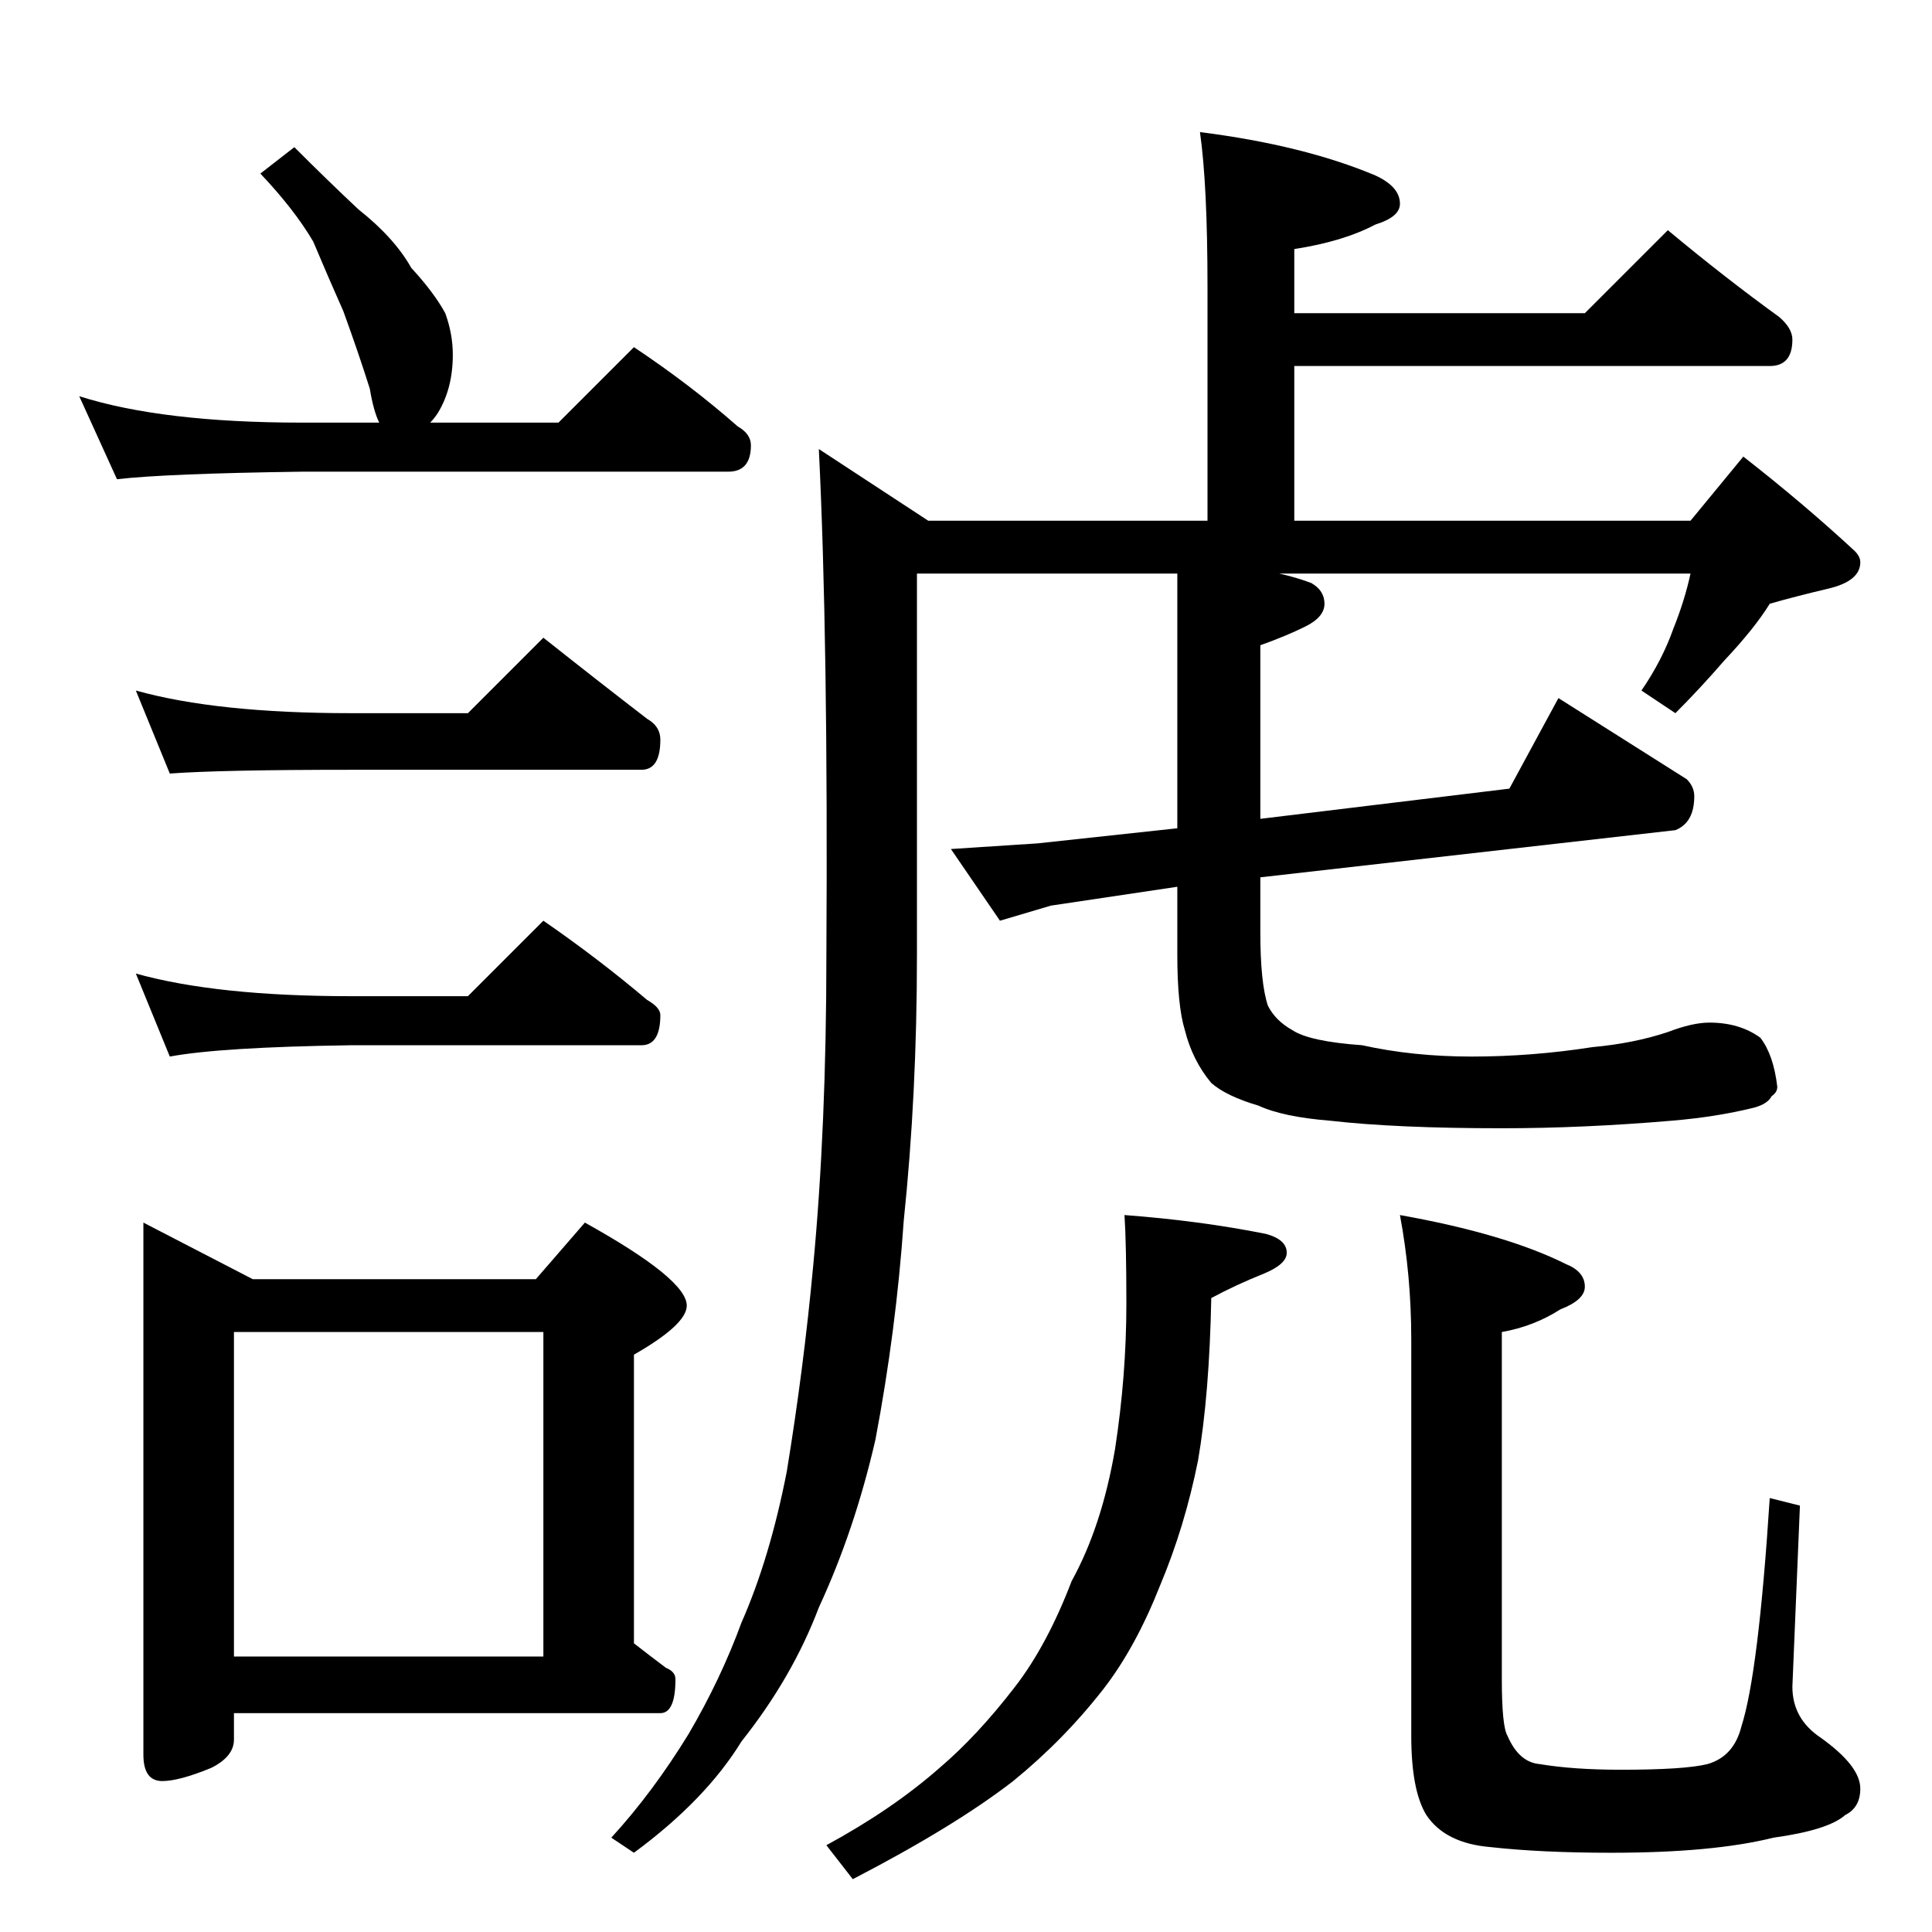 <?xml version="1.0" standalone="no"?>
<!DOCTYPE svg PUBLIC "-//W3C//DTD SVG 1.1//EN" "http://www.w3.org/Graphics/SVG/1.1/DTD/svg11.dtd" >
<svg xmlns="http://www.w3.org/2000/svg" xmlns:xlink="http://www.w3.org/1999/xlink" version="1.1" viewBox="0 -204 1024 1024">
  <g transform="matrix(1 0 0 -1 0 820)">
   <path fill="currentColor"
d="M156 946q18 -18 34 -33q19 -15 28 -31q12 -13 18 -24q4 -11 4 -22q0 -18 -8 -31q-2 -3 -4 -5h68l40 40q30 -20 55 -42q7 -4 7 -10q0 -14 -12 -14h-226q-72 -1 -98 -4l-20 44q44 -14 118 -14h41q-3 6 -5 18q-6 19 -14 41q-8 18 -16 37q-10 17 -28 36zM72 658
q43 -12 114 -12h62l40 40q29 -23 55 -43q7 -4 7 -11q0 -16 -10 -16h-154q-69 0 -96 -2zM72 508q43 -12 114 -12h62l40 40q29 -20 55 -42q7 -4 7 -8q0 -16 -10 -16h-154q-69 -1 -96 -6zM76 376l58 -30h150l26 30q54 -30 54 -44q0 -10 -28 -26v-153q9 -7 17 -13q5 -2 5 -6
q0 -18 -8 -18h-226v-14q0 -9 -12 -15q-17 -7 -26 -7q-10 0 -10 14v282zM124 146h164v172h-164v-172zM636 954q55 -7 93 -23q13 -6 13 -15q0 -7 -13 -11q-17 -9 -43 -13v-34h154l44 44q30 -25 59 -46q7 -6 7 -12q0 -14 -12 -14h-252v-82h210l28 34q32 -25 59 -50q3 -3 3 -6
q0 -10 -17 -14t-31 -8q-8 -13 -24 -30q-13 -15 -26 -28l-18 12q11 16 17 33q6 15 9 29h-218q9 -2 17 -5q7 -4 7 -11t-10 -12t-24 -10v-92l132 16l26 48l68 -43q4 -4 4 -9q0 -14 -10 -18l-220 -25v-29q0 -27 4 -39q4 -8 13 -13q9 -6 37 -8q27 -6 58 -6q32 0 64 5q22 2 40 8
q13 5 22 5q16 0 27 -8q7 -9 9 -26q0 -3 -3 -5q-2 -4 -9 -6q-20 -5 -44 -7q-47 -4 -90 -4q-56 0 -91 4q-25 2 -38 8q-17 5 -25 12q-10 12 -14 28q-4 13 -4 40v36l-67 -10l-27 -8l-26 38l46 3l74 8v135h-138v-202q0 -74 -7 -141q-4 -58 -15 -116q-11 -48 -30 -89
q-14 -37 -41 -71q-19 -31 -57 -59l-12 8q22 24 41 55q17 29 28 59q15 34 24 80q9 55 14 109q7 74 7 165q1 167 -4 268l58 -38h148v124q0 54 -4 82zM596 380q40 -3 75 -10q11 -3 11 -10q0 -6 -12 -11q-15 -6 -28 -13q-1 -51 -7 -86q-7 -35 -20 -66q-13 -33 -30 -55
q-21 -27 -48 -49q-31 -24 -85 -52l-14 18q35 19 60 41q20 17 40 43q17 22 30 56q16 29 23 70q6 39 6 77q0 32 -1 47zM742 380q56 -10 88 -26q10 -4 10 -12q0 -7 -13 -12q-14 -9 -31 -12v-184q0 -25 3 -30q6 -14 17 -15q18 -3 43 -3q34 0 46 3q14 4 18 20q9 28 15 121l16 -4
l-4 -96q0 -17 15 -27q21 -15 21 -27q0 -10 -8 -14q-9 -8 -38 -12q-32 -8 -86 -8q-37 0 -64 3q-24 2 -34 17q-8 13 -8 42v210q0 34 -6 66z" />
  </g>

</svg>
